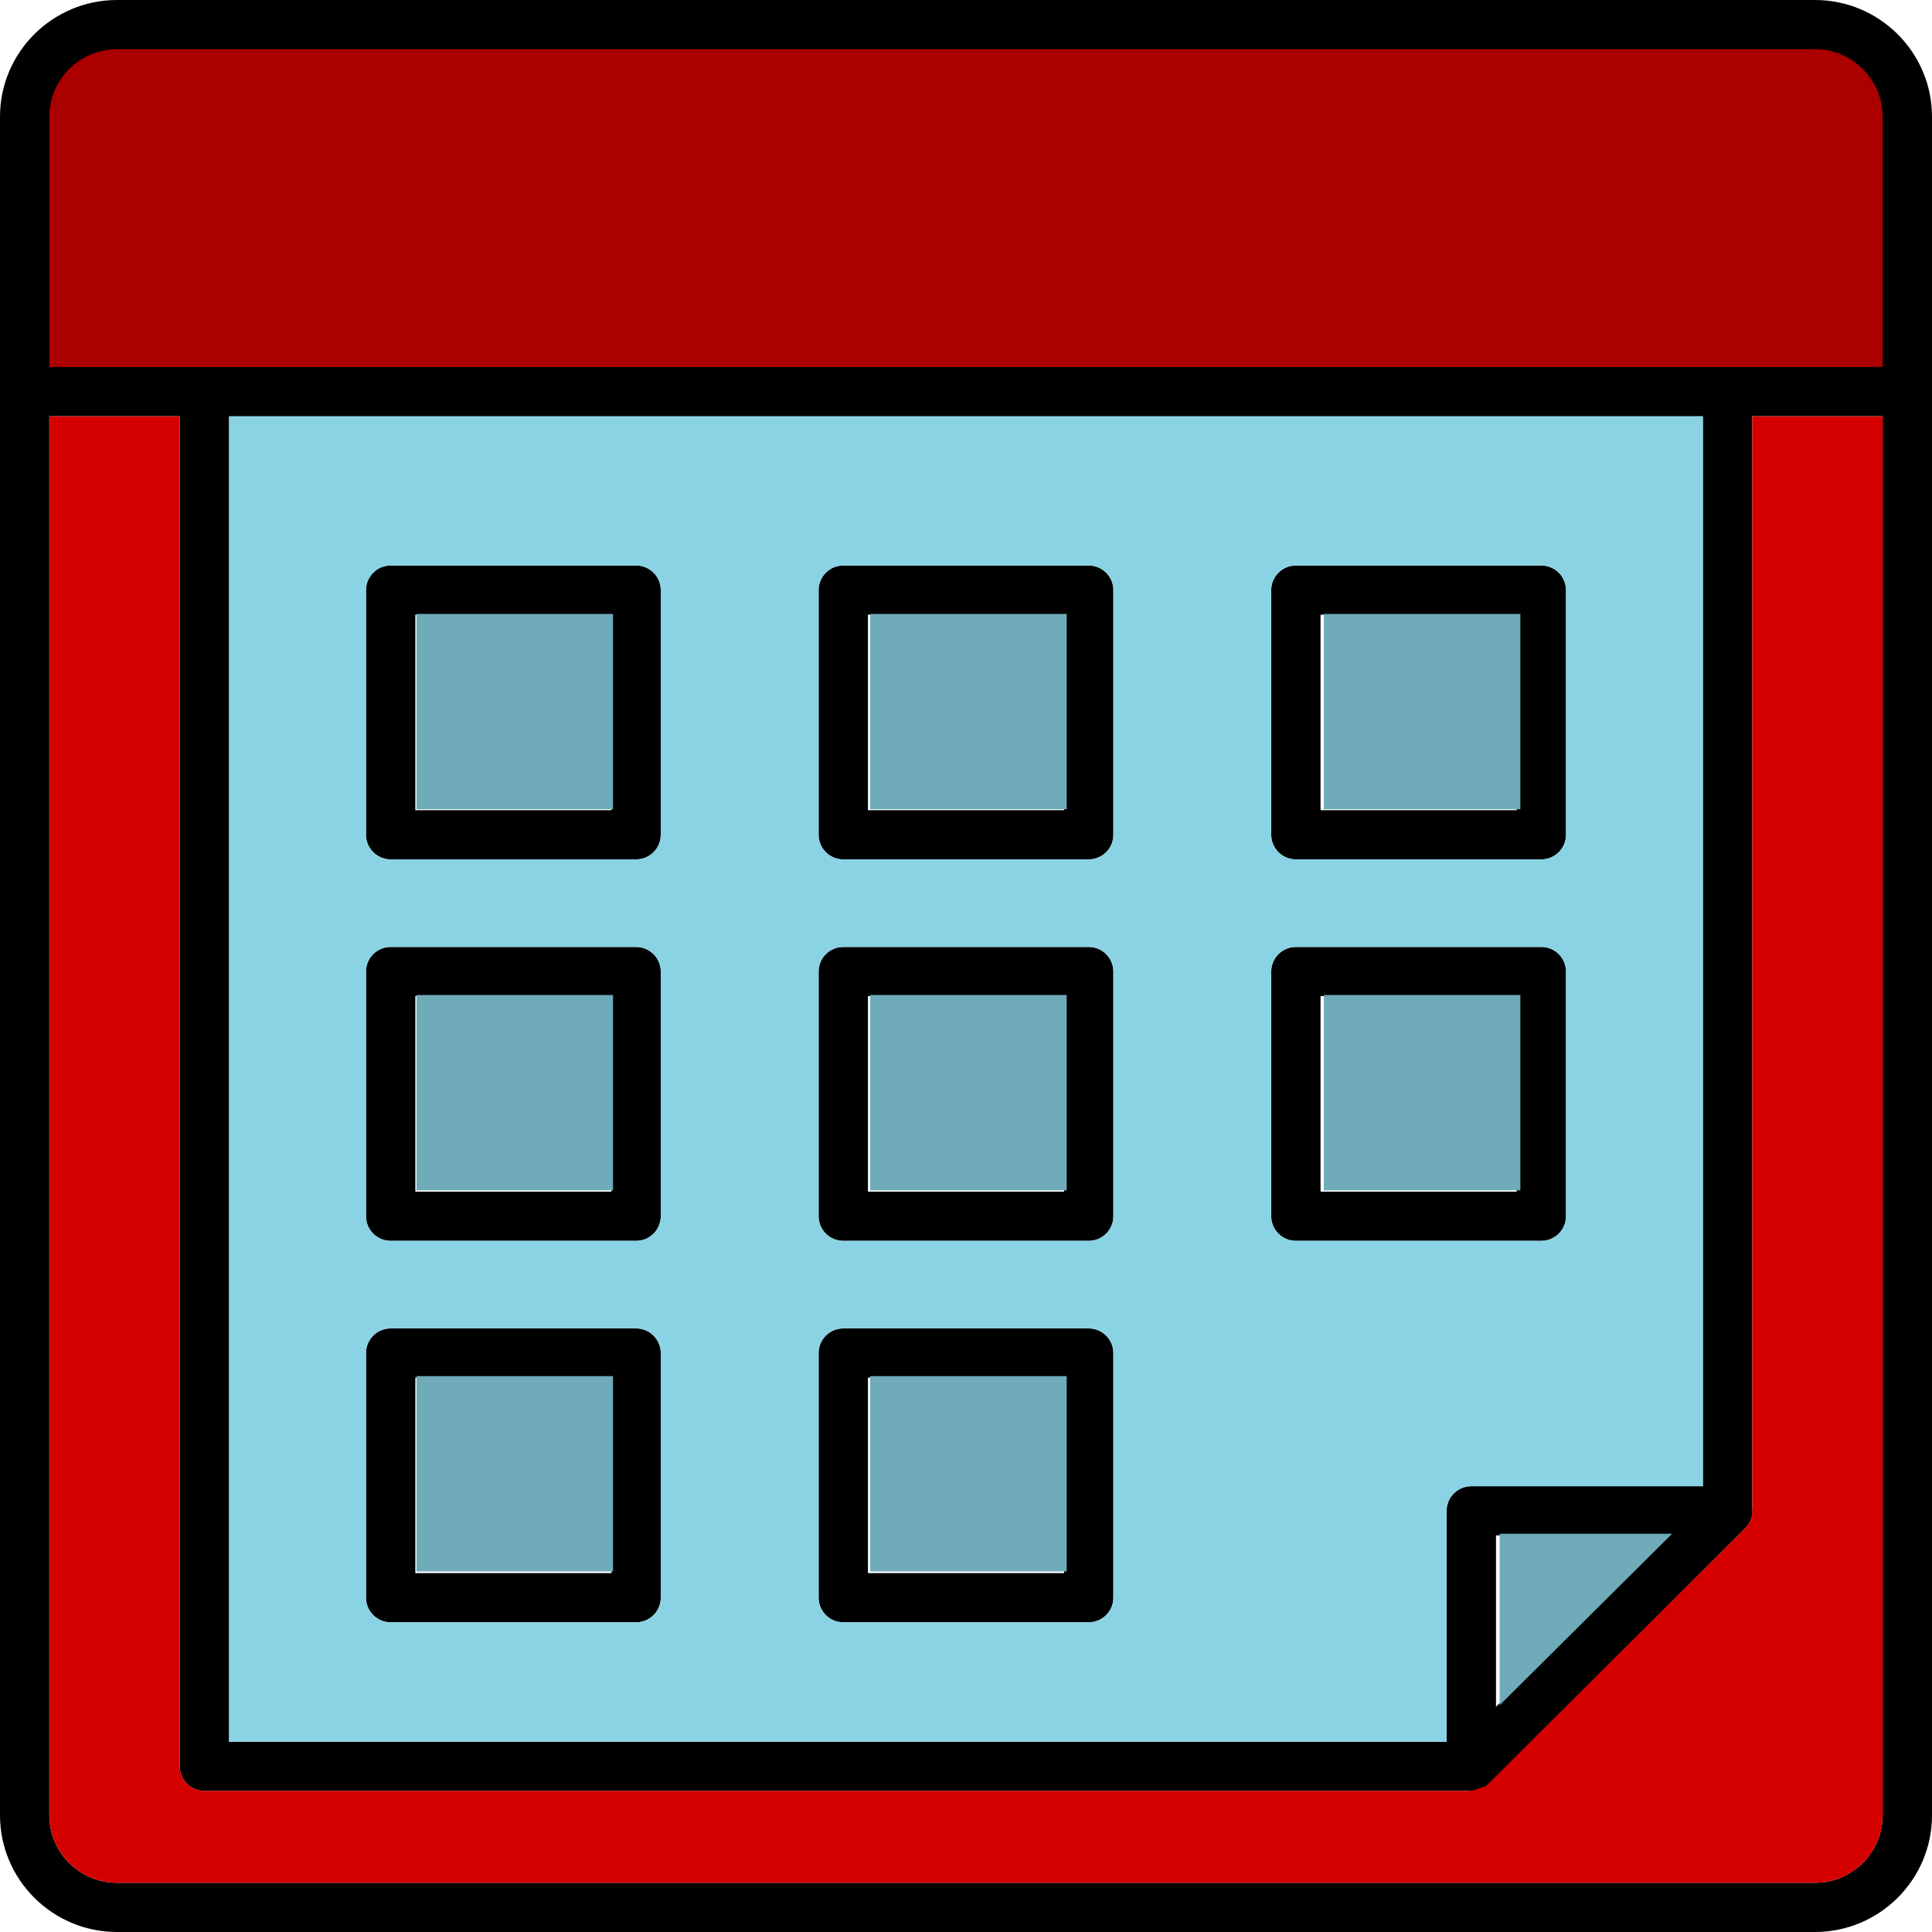 <?xml version="1.0" encoding="UTF-8" standalone="no"?>
<!-- Creator: CorelDRAW -->

<svg
   xml:space="preserve"
   width="0.25in"
   height="0.25in"
   version="1.1"
   style="clip-rule:evenodd;fill-rule:evenodd;image-rendering:optimizeQuality;shape-rendering:geometricPrecision;text-rendering:geometricPrecision"
   viewBox="0 0 250 250"
   id="svg66"
   sodipodi:docname="reservations.svg"
   inkscape:version="1.2.1 (9c6d41e410, 2022-07-14)"
   xmlns:inkscape="http://www.inkscape.org/namespaces/inkscape"
   xmlns:sodipodi="http://sodipodi.sourceforge.net/DTD/sodipodi-0.dtd"
   xmlns="http://www.w3.org/2000/svg"
   xmlns:svg="http://www.w3.org/2000/svg"><sodipodi:namedview
   id="namedview68"
   pagecolor="#ffffff"
   bordercolor="#000000"
   borderopacity="0.25"
   inkscape:showpageshadow="2"
   inkscape:pageopacity="0.0"
   inkscape:pagecheckerboard="true"
   inkscape:deskcolor="#d1d1d1"
   inkscape:document-units="in"
   showgrid="false"
   inkscape:zoom="33.916667"
   inkscape:cx="12.014742"
   inkscape:cy="12.029484"
   inkscape:window-width="1920"
   inkscape:window-height="1017"
   inkscape:window-x="1272"
   inkscape:window-y="-8"
   inkscape:window-maximized="1"
   inkscape:current-layer="Layer_x0020_1" />
 <defs
   id="defs4">
  <style
   type="text/css"
   id="style2">
   <![CDATA[
    .fil0 {fill:black}
    .fil3 {fill:#6FABB9}
    .fil2 {fill:#89D3E5}
    .fil4 {fill:#D6E3FF}
    .fil1 {fill:#FB505A}
   ]]>
  </style>
 </defs>
 <g
   id="Layer_x0020_1"
   inkscape:label="Layer 1"
   inkscape:groupmode="layer"
   transform="translate(-70.27,-0.302)">
  
  
  
  
  
  
  
  
  
  
  
  
  
  
  
  
  
  
  
  
  
  
  
  
  
  
  
  
  <rect
   style="fill:#aa0000;fill-opacity:1;stroke-width:23.955"
   id="rect1020"
   width="239.558"
   height="45.372"
   x="75.798"
   y="5.092" /><path
   class="fil0"
   d="M 305.121,250.303 H 85.417 C 77.064,250.303 70.27,243.526 70.27,235.197 V 15.406 C 70.27,7.078 77.064,0.302 85.417,0.302 H 305.121 c 8.353,0 15.149,6.775 15.149,15.104 v 219.791 c 0,8.329 -6.797,15.105 -15.149,15.105 z M 85.417,6.669 c -4.834,0 -8.764,3.918 -8.764,8.738 v 219.791 c 0,4.819 3.93,8.738 8.764,8.738 H 305.121 c 4.834,0 8.762,-3.918 8.762,-8.738 V 15.406 c 0,-4.819 -3.929,-8.738 -8.762,-8.738 z"
   id="path7"
   style="stroke-width:0.159" /><path
   class="fil0"
   d="M 317.074,54.165 H 73.464 c -4.203,0 -4.203,-6.366 0,-6.366 h 243.613 c 4.208,0 4.205,6.366 -0.003,6.366 z"
   id="path9"
   style="stroke-width:0.159" /><path
   class="fil0"
   d="M 260.659,232.049 H 96.722 c -1.762,0 -3.193,-1.428 -3.193,-3.183 V 50.982 c 0,-1.757 1.43,-3.183 3.193,-3.183 H 293.818 c 1.762,0 3.193,1.426 3.193,3.183 V 195.803 c 0,0.845 -0.337,1.654 -0.935,2.252 l -33.158,33.063 c -0.599,0.592 -1.41,0.931 -2.256,0.931 z M 99.915,225.681 H 259.336 l 31.288,-31.196 V 54.167 H 99.915 V 225.683 Z"
   id="path11"
   style="stroke-width:0.159" /><path
   class="fil0"
   d="m 260.659,232.049 c -1.751,0 -3.196,-1.418 -3.196,-3.183 l -0.003,-33.064 c 0,-1.757 1.433,-3.185 3.196,-3.185 h 33.162 c 2.824,0 4.269,3.428 2.256,5.435 l -33.158,33.064 c -0.608,0.608 -1.427,0.933 -2.256,0.933 z m 3.193,-33.064 v 22.199 l 22.26,-22.199 z"
   id="path13"
   style="stroke-width:0.159" /><path
   class="fil0"
   d="m 211.147,111.509 h -31.757 c -1.762,0 -3.193,-1.426 -3.193,-3.183 V 76.66 c 0,-1.757 1.43,-3.183 3.193,-3.183 h 31.757 c 1.762,0 3.193,1.426 3.193,3.183 v 31.665 c 0.003,1.757 -1.43,3.183 -3.193,3.183 z M 182.583,105.142 h 25.372 V 79.843 H 182.583 Z"
   id="path25"
   style="stroke-width:0.159" /><path
   class="fil0"
   d="m 152.582,111.509 h -31.76 c -1.762,0 -3.193,-1.426 -3.193,-3.183 V 76.66 c 0,-1.757 1.43,-3.183 3.193,-3.183 h 31.76 c 1.762,0 3.193,1.426 3.193,3.183 v 31.665 c 0,1.757 -1.427,3.183 -3.193,3.183 z M 124.014,105.142 H 149.389 V 79.843 h -25.375 z"
   id="path27"
   style="stroke-width:0.159" /><path
   class="fil0"
   d="m 269.717,111.509 h -31.76 c -1.762,0 -3.193,-1.426 -3.193,-3.183 V 76.66 c 0,-1.757 1.432,-3.183 3.193,-3.183 h 31.76 c 1.762,0 3.193,1.426 3.193,3.183 v 31.665 c 0,1.757 -1.43,3.183 -3.193,3.183 z m -28.567,-6.366 h 25.372 V 79.843 h -25.372 z"
   id="path29"
   style="stroke-width:0.159" /><path
   class="fil0"
   d="m 211.147,160.87 h -31.757 c -1.762,0 -3.193,-1.428 -3.193,-3.183 v -31.669 c 0,-1.757 1.43,-3.183 3.193,-3.183 h 31.757 c 1.762,0 3.193,1.428 3.193,3.183 v 31.665 c 0.003,1.757 -1.43,3.185 -3.193,3.185 z M 182.583,154.503 h 25.372 V 129.203 H 182.583 Z"
   id="path31"
   style="stroke-width:0.159" /><path
   class="fil0"
   d="m 152.582,160.87 h -31.76 c -1.762,0 -3.193,-1.428 -3.193,-3.183 v -31.669 c 0,-1.757 1.43,-3.183 3.193,-3.183 h 31.76 c 1.762,0 3.193,1.428 3.193,3.183 v 31.665 c 0,1.757 -1.427,3.185 -3.193,3.185 z m -28.567,-6.368 h 25.375 v -25.299 h -25.375 z"
   id="path33"
   style="stroke-width:0.159" /><path
   class="fil0"
   d="m 269.717,160.87 h -31.76 c -1.762,0 -3.193,-1.428 -3.193,-3.183 v -31.669 c 0,-1.757 1.432,-3.183 3.193,-3.183 h 31.76 c 1.762,0 3.193,1.428 3.193,3.183 v 31.665 c 0,1.757 -1.43,3.185 -3.193,3.185 z m -28.567,-6.368 h 25.372 v -25.299 h -25.372 z"
   id="path35"
   style="stroke-width:0.159" /><path
   class="fil0"
   d="m 211.147,210.229 h -31.757 c -1.762,0 -3.193,-1.428 -3.193,-3.183 v -31.665 c 0,-1.757 1.43,-3.183 3.193,-3.183 h 31.757 c 1.762,0 3.193,1.428 3.193,3.183 v 31.665 c 0.003,1.755 -1.43,3.183 -3.193,3.183 z m -28.564,-6.368 h 25.372 v -25.298 l -25.372,0.001 z"
   id="path37"
   style="stroke-width:0.159" /><path
   class="fil0"
   d="m 152.582,210.229 h -31.76 c -1.762,0 -3.193,-1.428 -3.193,-3.183 v -31.665 c 0,-1.757 1.43,-3.183 3.193,-3.183 h 31.76 c 1.762,0 3.193,1.428 3.193,3.183 v 31.665 c 0,1.755 -1.427,3.183 -3.193,3.183 z m -28.567,-6.368 h 25.375 v -25.298 l -25.375,0.001 z"
   id="path39"
   style="stroke-width:0.159" /><path
   class="fil2"
   d="m 214.339,126.019 v 31.665 c 0.003,1.757 -1.43,3.185 -3.193,3.185 h -31.757 c -1.762,0 -3.193,-1.428 -3.193,-3.183 v -31.669 c 0,-1.757 1.43,-3.183 3.193,-3.183 h 31.757 c 1.762,0 3.193,1.428 3.193,3.183 z m -3.193,-14.51 h -31.757 c -1.762,0 -3.193,-1.426 -3.193,-3.183 V 76.66 c 0,-1.757 1.43,-3.183 3.193,-3.183 h 31.757 c 1.762,0 3.193,1.426 3.193,3.183 v 31.665 c 0.003,1.757 -1.43,3.183 -3.193,3.183 z M 290.622,54.165 H 99.913 V 225.681 H 257.462 l -0.003,-29.88 c 0,-1.757 1.433,-3.185 3.196,-3.185 H 290.62 V 54.165 Z M 214.339,175.381 v 31.665 c 0.003,1.755 -1.43,3.183 -3.193,3.183 h -31.757 c -1.762,0 -3.193,-1.428 -3.193,-3.183 v -31.665 c 0,-1.757 1.43,-3.183 3.193,-3.183 h 31.757 c 1.762,0 3.193,1.428 3.193,3.183 z m 55.377,-14.512 h -31.76 c -1.762,0 -3.193,-1.428 -3.193,-3.183 v -31.669 c 0,-1.757 1.432,-3.183 3.193,-3.183 h 31.76 c 1.762,0 3.193,1.428 3.193,3.183 v 31.665 c 0,1.757 -1.43,3.185 -3.193,3.185 z m 0,-49.362 h -31.76 c -1.762,0 -3.193,-1.426 -3.193,-3.183 V 76.659 c 0,-1.757 1.432,-3.183 3.193,-3.183 h 31.76 c 1.762,0 3.193,1.426 3.193,3.183 v 31.665 c 0,1.757 -1.43,3.183 -3.193,3.183 z M 155.774,175.379 v 31.665 c 0,1.755 -1.427,3.183 -3.193,3.183 h -31.76 c -1.762,0 -3.193,-1.428 -3.193,-3.183 v -31.665 c 0,-1.757 1.43,-3.183 3.193,-3.183 h 31.76 c 1.762,0 3.193,1.428 3.193,3.183 z m -3.193,-14.512 h -31.76 c -1.762,0 -3.193,-1.428 -3.193,-3.183 v -31.669 c 0,-1.757 1.43,-3.183 3.193,-3.183 h 31.76 c 1.762,0 3.193,1.428 3.193,3.183 v 31.665 c 0,1.757 -1.427,3.185 -3.193,3.185 z m 0,-49.362 h -31.76 c -1.762,0 -3.193,-1.426 -3.193,-3.183 v -31.665 c 0,-1.757 1.43,-3.183 3.193,-3.183 h 31.76 c 1.762,0 3.193,1.426 3.193,3.183 v 31.665 c 0,1.757 -1.427,3.183 -3.193,3.183 z"
   id="path43"
   style="stroke-width:0.159" /><polygon
   class="fil3"
   points="1299.69,1104.67 1299.69,945.71 1140.74,945.71 1140.74,1104.67 "
   id="polygon45"
   transform="matrix(0.16,0,0,0.159,59.053,-21.312)" /><polygon
   class="fil3"
   points="1299.69,635.58 1140.74,635.58 1140.74,794.54 1299.69,794.54 "
   id="polygon47"
   transform="matrix(0.16,0,0,0.159,59.053,-21.312)" /><polygon
   class="fil3"
   points="773.85,635.58 773.85,794.54 932.79,794.54 932.79,635.58 "
   id="polygon49"
   transform="matrix(0.16,0,0,0.159,59.053,-21.312)" /><polygon
   class="fil3"
   points="773.85,1104.67 932.79,1104.67 932.79,945.71 773.85,945.71 "
   id="polygon51"
   transform="matrix(0.16,0,0,0.159,59.053,-21.312)" /><polygon
   class="fil3"
   points="773.85,1414.81 932.79,1414.81 932.79,1255.85 773.85,1255.86 "
   id="polygon53"
   transform="matrix(0.16,0,0,0.159,59.053,-21.312)" /><polygon
   class="fil3"
   points="406.95,1255.86 406.95,1414.81 565.91,1414.81 565.91,1255.85 "
   id="polygon55"
   transform="matrix(0.16,0,0,0.159,59.053,-21.312)" /><polygon
   class="fil3"
   points="565.91,945.71 406.95,945.71 406.95,1104.67 565.91,1104.67 "
   id="polygon57"
   transform="matrix(0.16,0,0,0.159,59.053,-21.312)" /><polygon
   class="fil3"
   points="565.91,635.58 406.95,635.58 406.95,794.54 565.91,794.54 "
   id="polygon59"
   transform="matrix(0.16,0,0,0.159,59.053,-21.312)" /><path
   class="fil4"
   d="M 93.53,228.868 V 54.167 H 76.655 V 235.197 c 0,4.819 3.93,8.738 8.764,8.738 H 305.123 c 4.834,0 8.762,-3.918 8.762,-8.738 V 54.167 H 297.012 V 195.716 c 0.018,0.867 -0.271,1.679 -0.935,2.341 l -33.519,33.37 -1.896,0.624 H 96.724 c -1.762,0 -3.193,-1.428 -3.193,-3.183 z"
   id="path61"
   style="fill:#d40000;stroke-width:0.159" /><polygon
   class="fil3"
   points="1282.95,1523.65 1422.41,1384.17 1282.95,1384.17 "
   id="polygon63"
   transform="matrix(0.16,0,0,0.159,59.053,-21.312)" />
 </g>
</svg>
